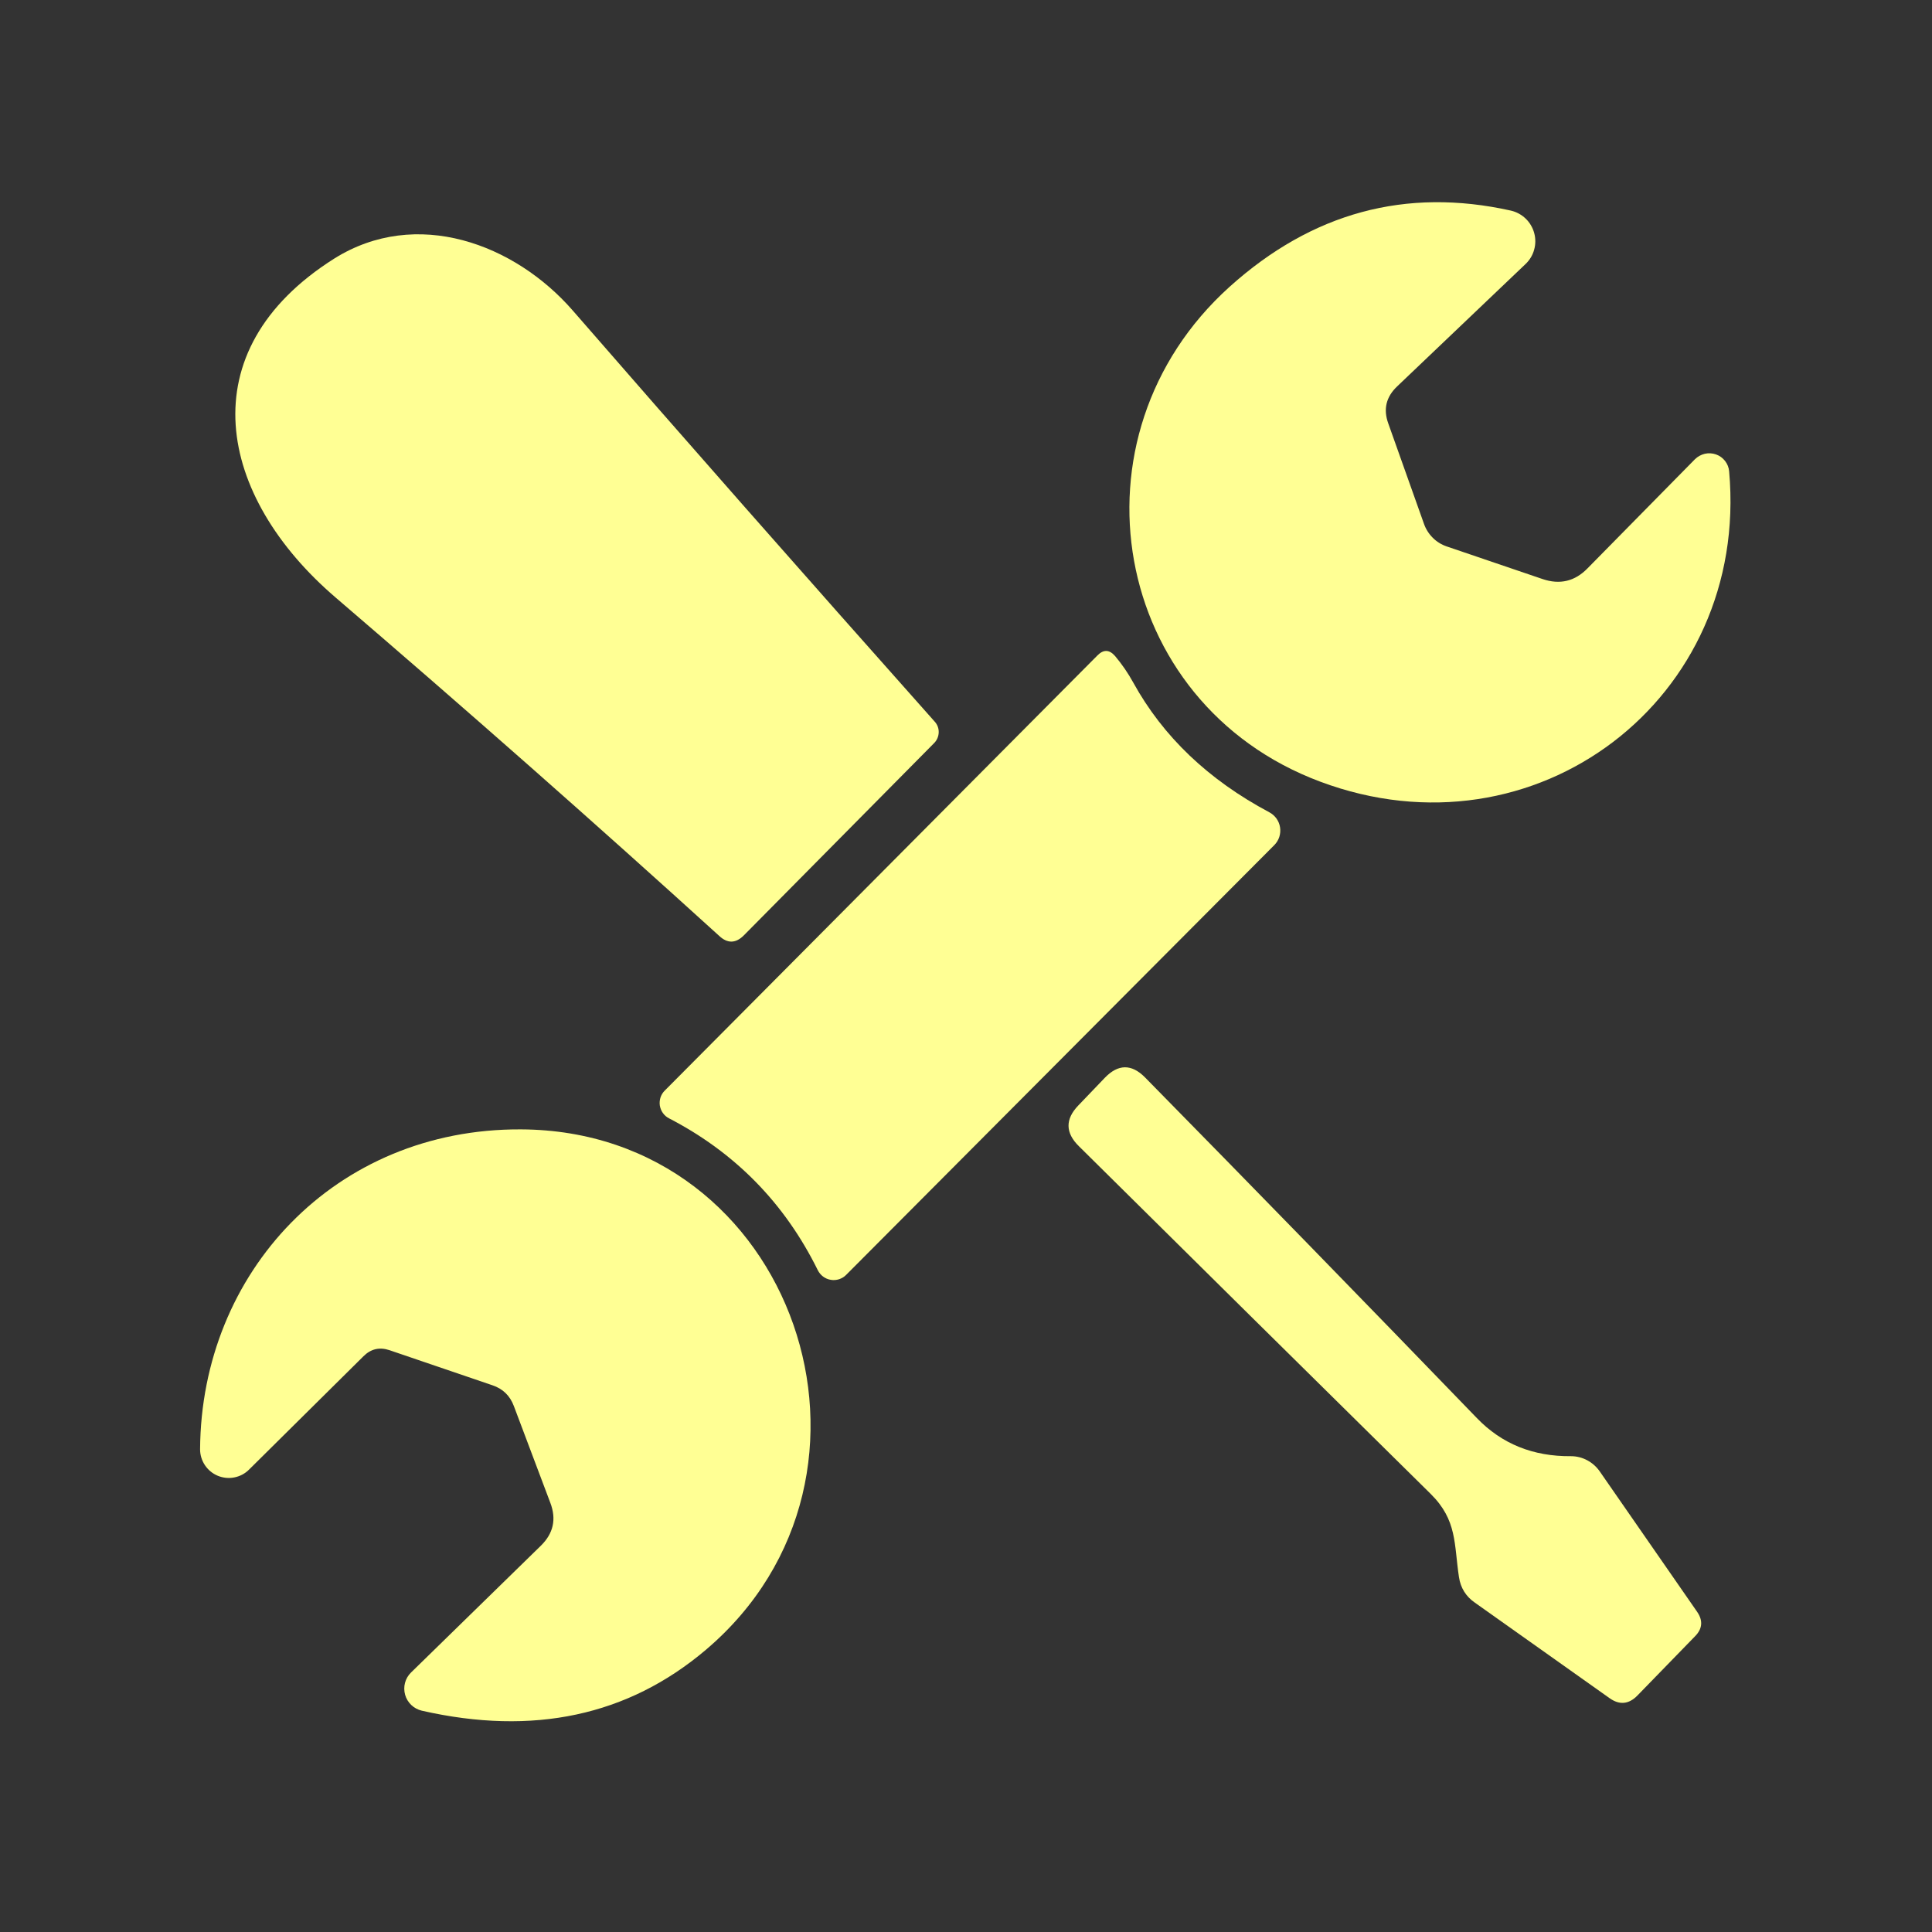 <svg width="32" height="32" viewBox="0 0 32 32" fill="none" xmlns="http://www.w3.org/2000/svg">
<rect x="0" y="0" width="32" height="32" fill="#333333" stroke="none"/>
<path d="M26.295 9.413L28.073 7.607C28.118 7.562 28.175 7.531 28.237 7.516C28.299 7.502 28.364 7.506 28.423 7.527C28.483 7.548 28.535 7.586 28.573 7.636C28.612 7.686 28.635 7.745 28.64 7.808C28.978 11.575 25.431 14.281 21.865 12.946C18.395 11.648 17.618 7.227 20.366 4.75C21.731 3.522 23.284 3.101 25.024 3.488C25.116 3.509 25.201 3.555 25.269 3.62C25.337 3.685 25.386 3.768 25.411 3.859C25.436 3.95 25.436 4.046 25.41 4.137C25.385 4.228 25.335 4.31 25.266 4.375L23.141 6.4C22.958 6.574 22.909 6.778 22.994 7.013L23.584 8.672C23.614 8.76 23.664 8.84 23.73 8.906C23.795 8.972 23.875 9.021 23.963 9.051L25.55 9.591C25.836 9.688 26.085 9.629 26.295 9.413Z" fill="#FFFF94"/>
<path d="M5.536 4.283C6.898 3.429 8.526 4.037 9.49 5.147C11.3 7.229 13.298 9.498 15.483 11.954C15.527 12.002 15.55 12.066 15.548 12.131C15.546 12.196 15.52 12.259 15.474 12.306L12.32 15.493C12.186 15.627 12.05 15.63 11.913 15.502C9.856 13.633 7.738 11.765 5.559 9.897C3.607 8.224 3.104 5.819 5.536 4.283Z" fill="#FFFF94"/>
<path d="M18.77 11.305C19.264 12.201 20.015 12.917 21.024 13.454C21.071 13.479 21.112 13.515 21.143 13.558C21.174 13.602 21.194 13.652 21.202 13.705C21.21 13.758 21.205 13.812 21.189 13.863C21.172 13.914 21.144 13.96 21.106 13.998L14.016 21.115C13.983 21.149 13.943 21.173 13.898 21.188C13.854 21.202 13.807 21.206 13.761 21.198C13.714 21.191 13.671 21.172 13.633 21.144C13.596 21.116 13.566 21.08 13.545 21.038C12.997 19.928 12.175 19.09 11.081 18.523C11.041 18.503 11.007 18.473 10.98 18.436C10.954 18.4 10.937 18.358 10.929 18.313C10.922 18.269 10.926 18.223 10.939 18.18C10.953 18.137 10.976 18.098 11.008 18.066L18.176 10.857C18.277 10.754 18.374 10.757 18.469 10.866C18.584 11.003 18.685 11.15 18.77 11.305Z" fill="#FFFF94"/>
<path d="M23.698 24.745C21.696 22.77 19.753 20.85 17.87 18.985C17.644 18.763 17.641 18.537 17.861 18.309L18.299 17.852C18.519 17.623 18.74 17.62 18.962 17.842C20.751 19.662 22.584 21.544 24.462 23.488C24.873 23.915 25.393 24.125 26.021 24.119C26.114 24.119 26.205 24.142 26.288 24.186C26.371 24.23 26.442 24.293 26.496 24.37L28.11 26.697C28.21 26.843 28.198 26.979 28.073 27.104L27.122 28.082C26.979 28.229 26.825 28.244 26.661 28.128L24.43 26.546C24.28 26.443 24.192 26.301 24.165 26.121C24.082 25.573 24.137 25.18 23.698 24.745Z" fill="#FFFF94"/>
<path d="M8.155 22.944L6.45 22.363C6.286 22.308 6.142 22.342 6.02 22.464L4.123 24.343C4.057 24.409 3.972 24.453 3.88 24.471C3.788 24.489 3.693 24.479 3.606 24.443C3.52 24.407 3.446 24.346 3.394 24.268C3.342 24.19 3.314 24.098 3.314 24.005C3.332 21.074 5.55 18.692 8.626 18.706C13.166 18.724 15.104 24.434 11.689 27.328C10.4 28.419 8.832 28.754 6.985 28.334C6.92 28.318 6.86 28.286 6.812 28.24C6.763 28.193 6.728 28.135 6.71 28.071C6.692 28.006 6.691 27.938 6.708 27.874C6.725 27.809 6.759 27.75 6.807 27.703L8.955 25.605C9.166 25.4 9.219 25.163 9.115 24.891L8.512 23.291C8.448 23.118 8.329 23.002 8.155 22.944Z" fill="#FFFF94"/>
</svg>
